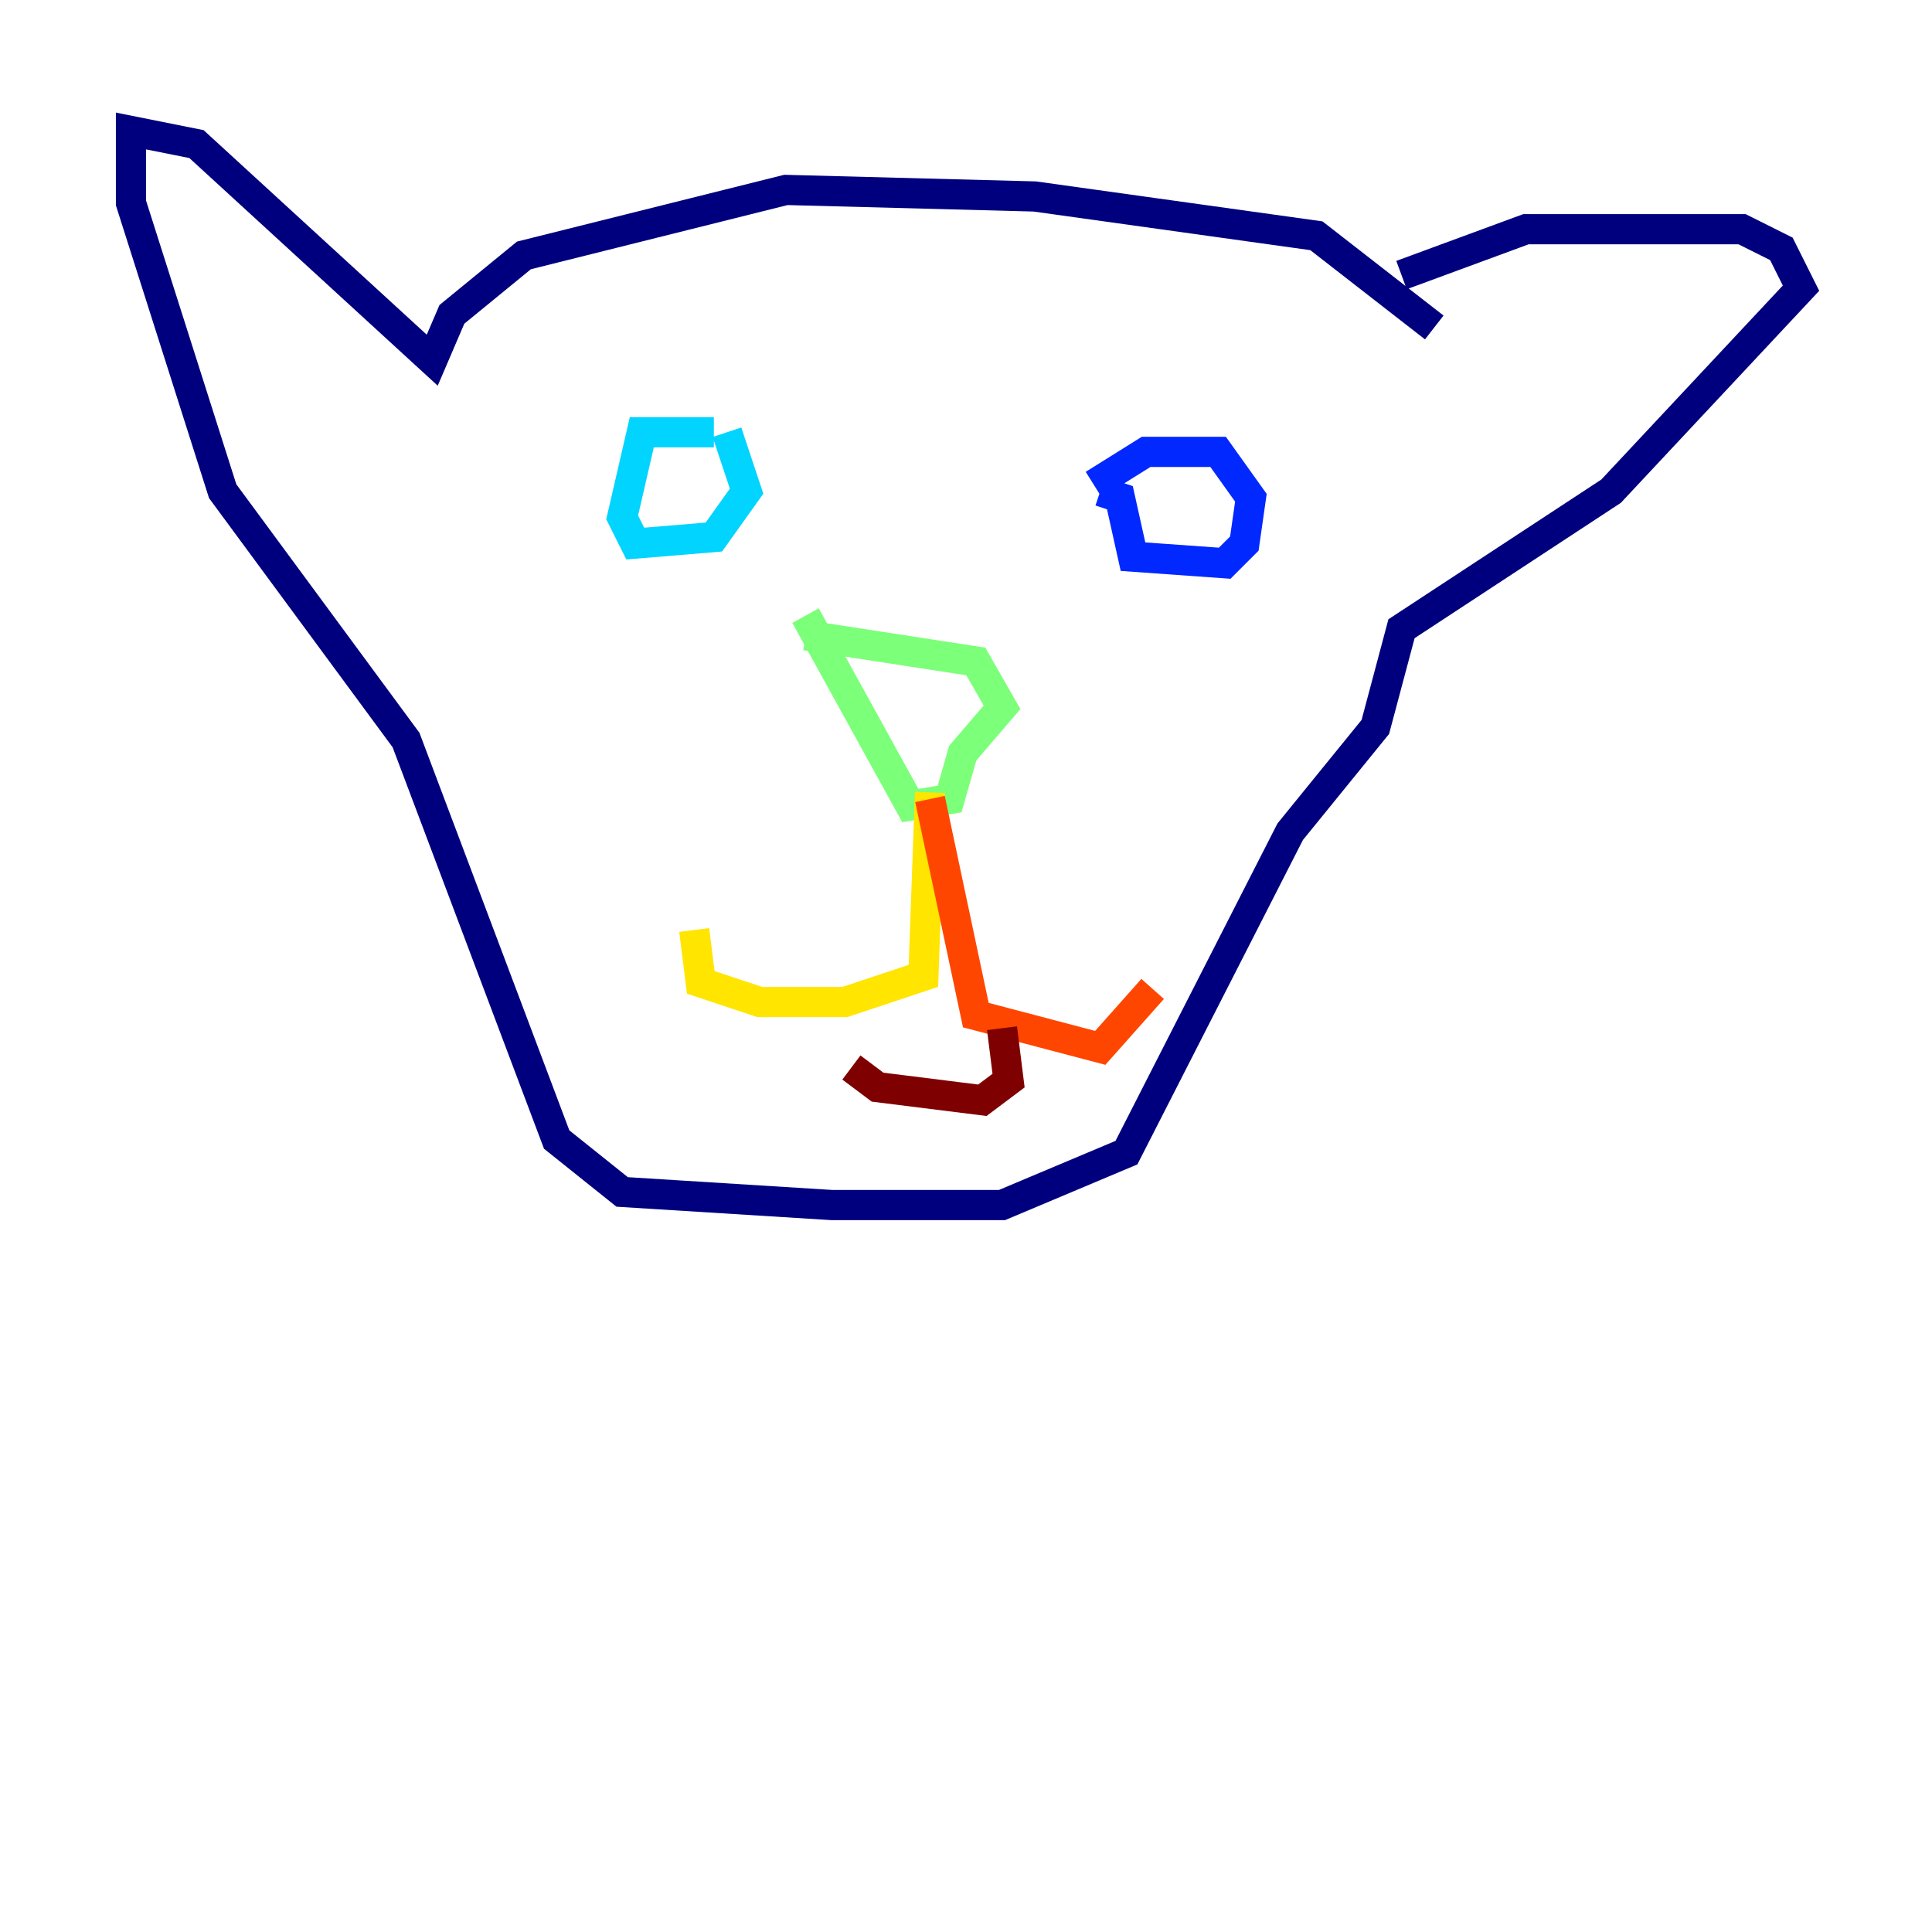 <?xml version="1.0" encoding="utf-8" ?>
<svg baseProfile="tiny" height="128" version="1.2" viewBox="0,0,128,128" width="128" xmlns="http://www.w3.org/2000/svg" xmlns:ev="http://www.w3.org/2001/xml-events" xmlns:xlink="http://www.w3.org/1999/xlink"><defs /><polyline fill="none" points="95.024,21.695 87.214,15.62 68.556,13.017 52.068,12.583 34.712,16.922 29.939,20.827 28.637,23.864 13.017,9.546 8.678,8.678 8.678,13.451 14.752,32.542 26.902,49.031 36.881,75.498 41.22,78.969 55.105,79.837 66.386,79.837 74.63,76.366 85.478,55.105 91.119,48.163 92.854,41.654 106.739,32.542 119.322,19.091 118.02,16.488 115.417,15.186 101.098,15.186 92.854,18.224" stroke="#00007f" stroke-width="2" /><polyline fill="none" points="72.461,32.108 75.932,29.939 80.705,29.939 82.875,32.976 82.441,36.014 81.139,37.315 75.064,36.881 74.197,32.976 72.895,32.542" stroke="#0028ff" stroke-width="2" /><polyline fill="none" points="47.295,28.637 42.522,28.637 41.22,34.278 42.088,36.014 47.295,35.58 49.464,32.542 48.163,28.637" stroke="#00d4ff" stroke-width="2" /><polyline fill="none" points="53.37,42.088 64.651,43.824 66.386,46.861 63.783,49.898 62.915,52.936 60.312,53.37 53.37,40.786" stroke="#7cff79" stroke-width="2" /><polyline fill="none" points="61.614,52.502 61.18,64.651 55.973,66.386 50.332,66.386 46.427,65.085 45.993,61.614" stroke="#ffe500" stroke-width="2" /><polyline fill="none" points="61.614,52.936 64.651,67.254 72.895,69.424 76.366,65.519" stroke="#ff4600" stroke-width="2" /><polyline fill="none" points="66.386,68.122 66.82,71.593 65.085,72.895 58.142,72.027 56.407,70.725" stroke="#7f0000" stroke-width="2" /></svg>